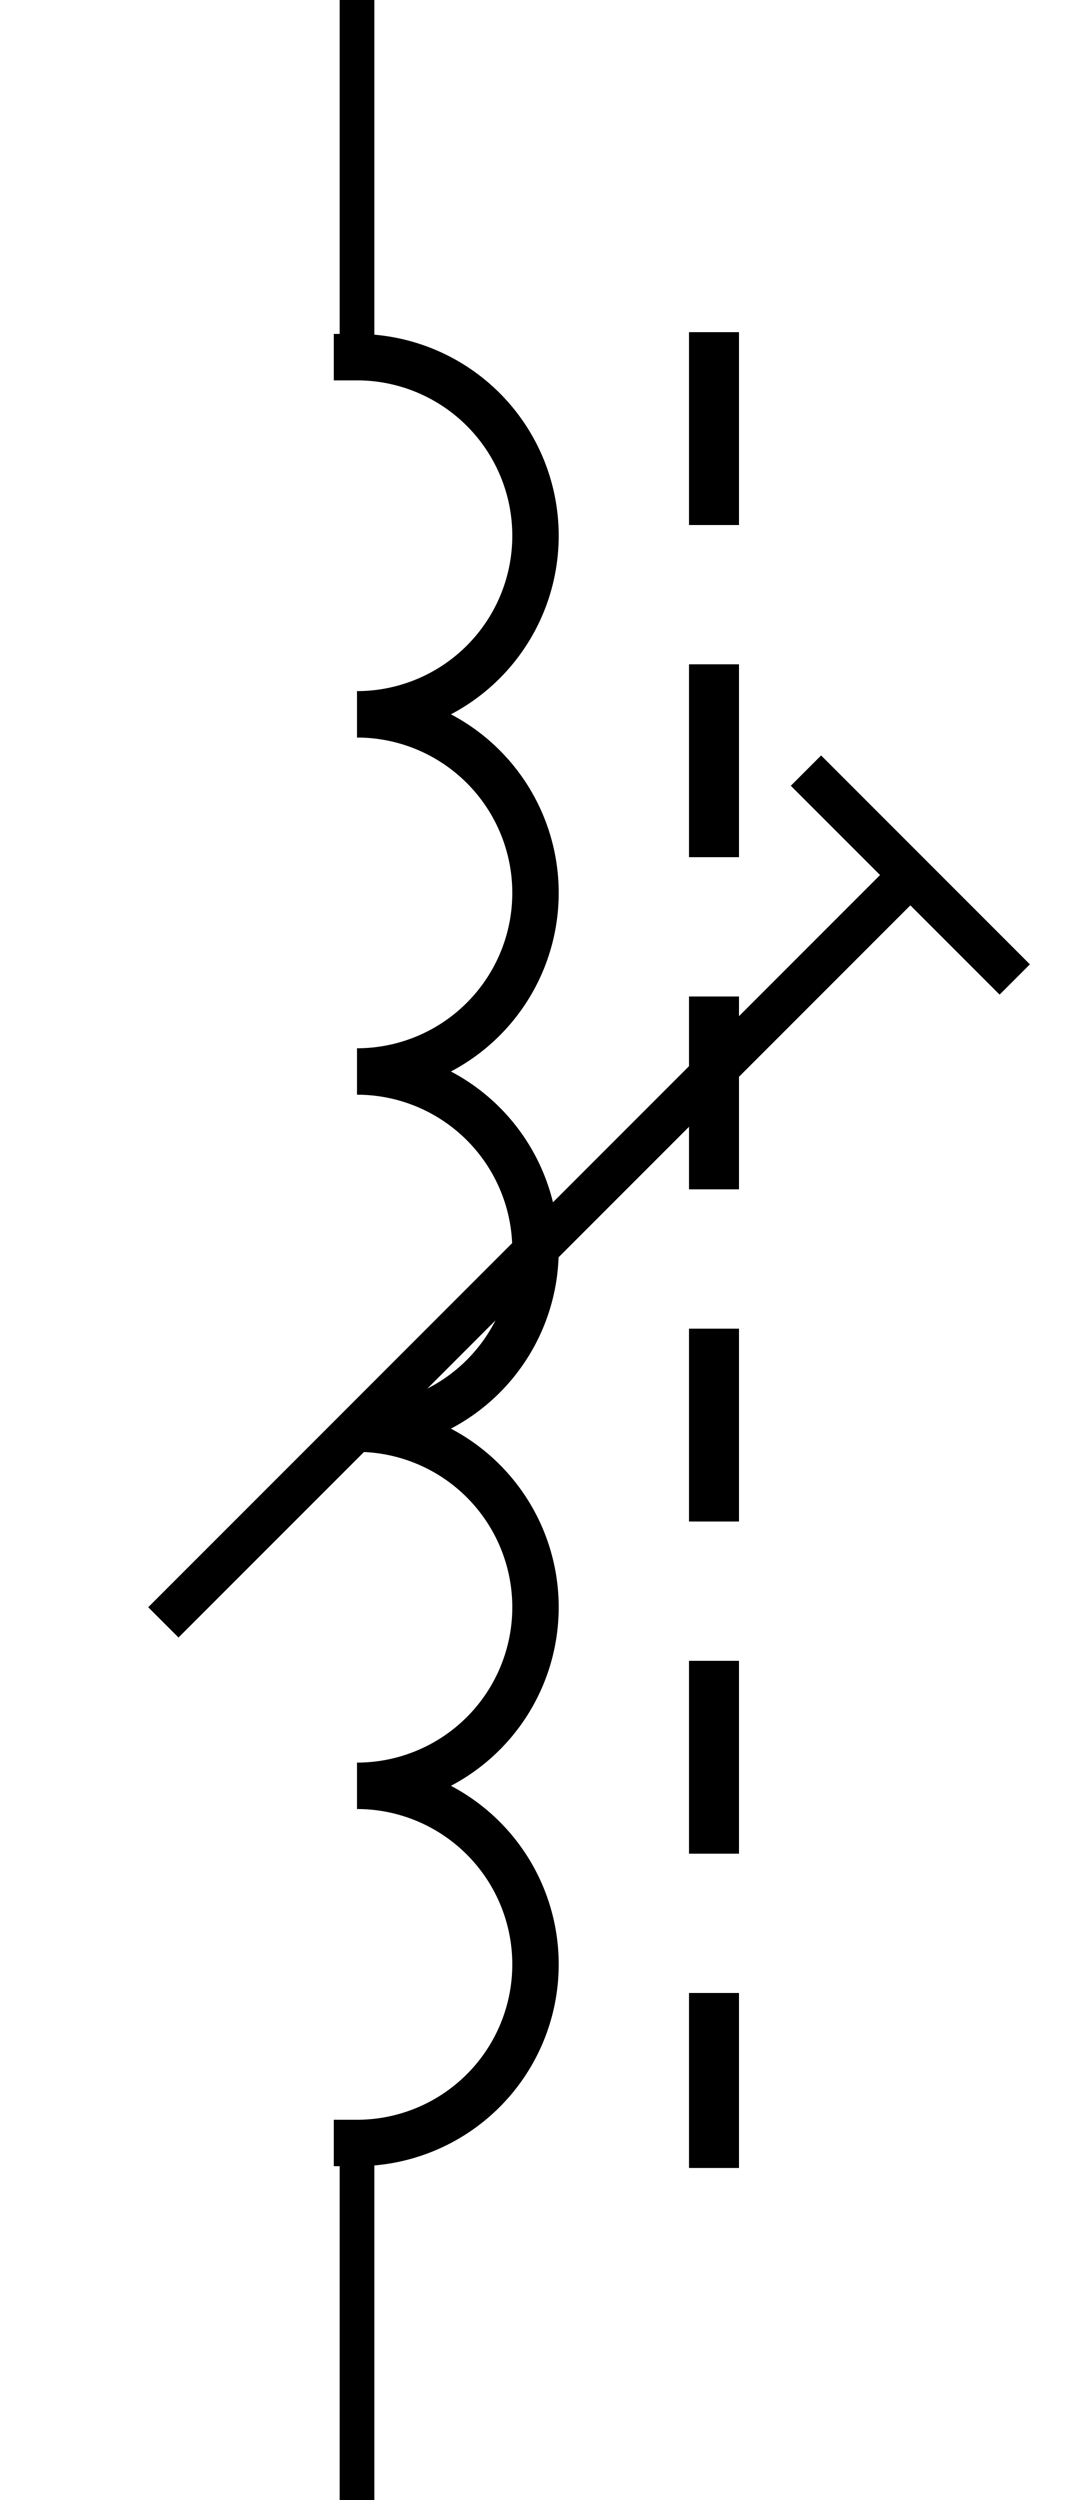 <?xml version='1.0' encoding='UTF-8' standalone='no'?>
<svg xmlns:svg='http://www.w3.org/2000/svg' xmlns='http://www.w3.org/2000/svg' version='1.2' baseProfile='tiny' x='0in' y='0in' width='0.30in' height='0.70in' viewBox='0 0 30 70'>
<g id='schematic'>
<path class='other' d='M 10 10 A5 5 0 0 1 10 20 A5 5 0 0,1 10 30 A5 5 0 0,1 10 40 A5 5 0 0,1 10 50 A5 5 0 0,1 10 60' fill='none' stroke='#000000' stroke-width='1.3' stroke-linecap="square" />
<line class='other' x1='20' y1='10' x2='20' y2='60' stroke='#000000' stroke-width='1.4' stroke-linecap='square' stroke-dasharray="4 5.3" />
<line class='other' x1='5' y1='45' x2='25' y2='25' stroke='#000000' stroke-width='1.2' stroke-linecap='square' />
<line class='other' x1='23' y1='22' x2='28' y2='27' stroke='#000000' stroke-width='1.2' stroke-linecap='square' />
<line class='pin' id='connector0pin' connectorname='0' x1='10' y1='0' x2='10' y2='10' stroke='#000000' stroke-width='0.972' />
<rect class='terminal' id='connector0terminal' x='10' y='0' width='0' height='0' stroke='none' stroke-width='0' fill='none' />
<circle class='pin' id='connector1pin' connectorname='1' cx='10' cy='20' r='1' stroke='none' fill='none' />
<rect class='terminal' id='connector1terminal' x='10' y='20' width='0' height='0' fill='none' stroke='none' />
<circle class='pin' id='connector2pin' connectorname='2' cx='10' cy='30' r='1' stroke='none' fill='none' />
<rect class='terminal' id='connector2terminal' x='10' y='30' width='0' height='0' fill='none' stroke='none' />
<circle class='pin' id='connector3pin' connectorname='3' cx='10' cy='40' r='1' stroke='none' fill='none' />
<rect class='terminal' id='connector3terminal' x='10' y='40' width='0' height='0' fill='none' stroke='none' />
<circle class='pin' id='connector4pin' connectorname='4' cx='10' cy='50' r='1' stroke='none' fill='none' />
<rect class='terminal' id='connector4terminal' x='10' y='50' width='0' height='0' fill='none' stroke='none' />
<line class='pin' id='connector5pin' connectorname='5' x1='10' y1='60' x2='10' y2='70' stroke='#000000' stroke-width='0.972' />
<rect class='terminal' id='connector5terminal' x='10' y='70' width='0' height='0' stroke='none' stroke-width='0' fill='none' />
</g>
</svg>
